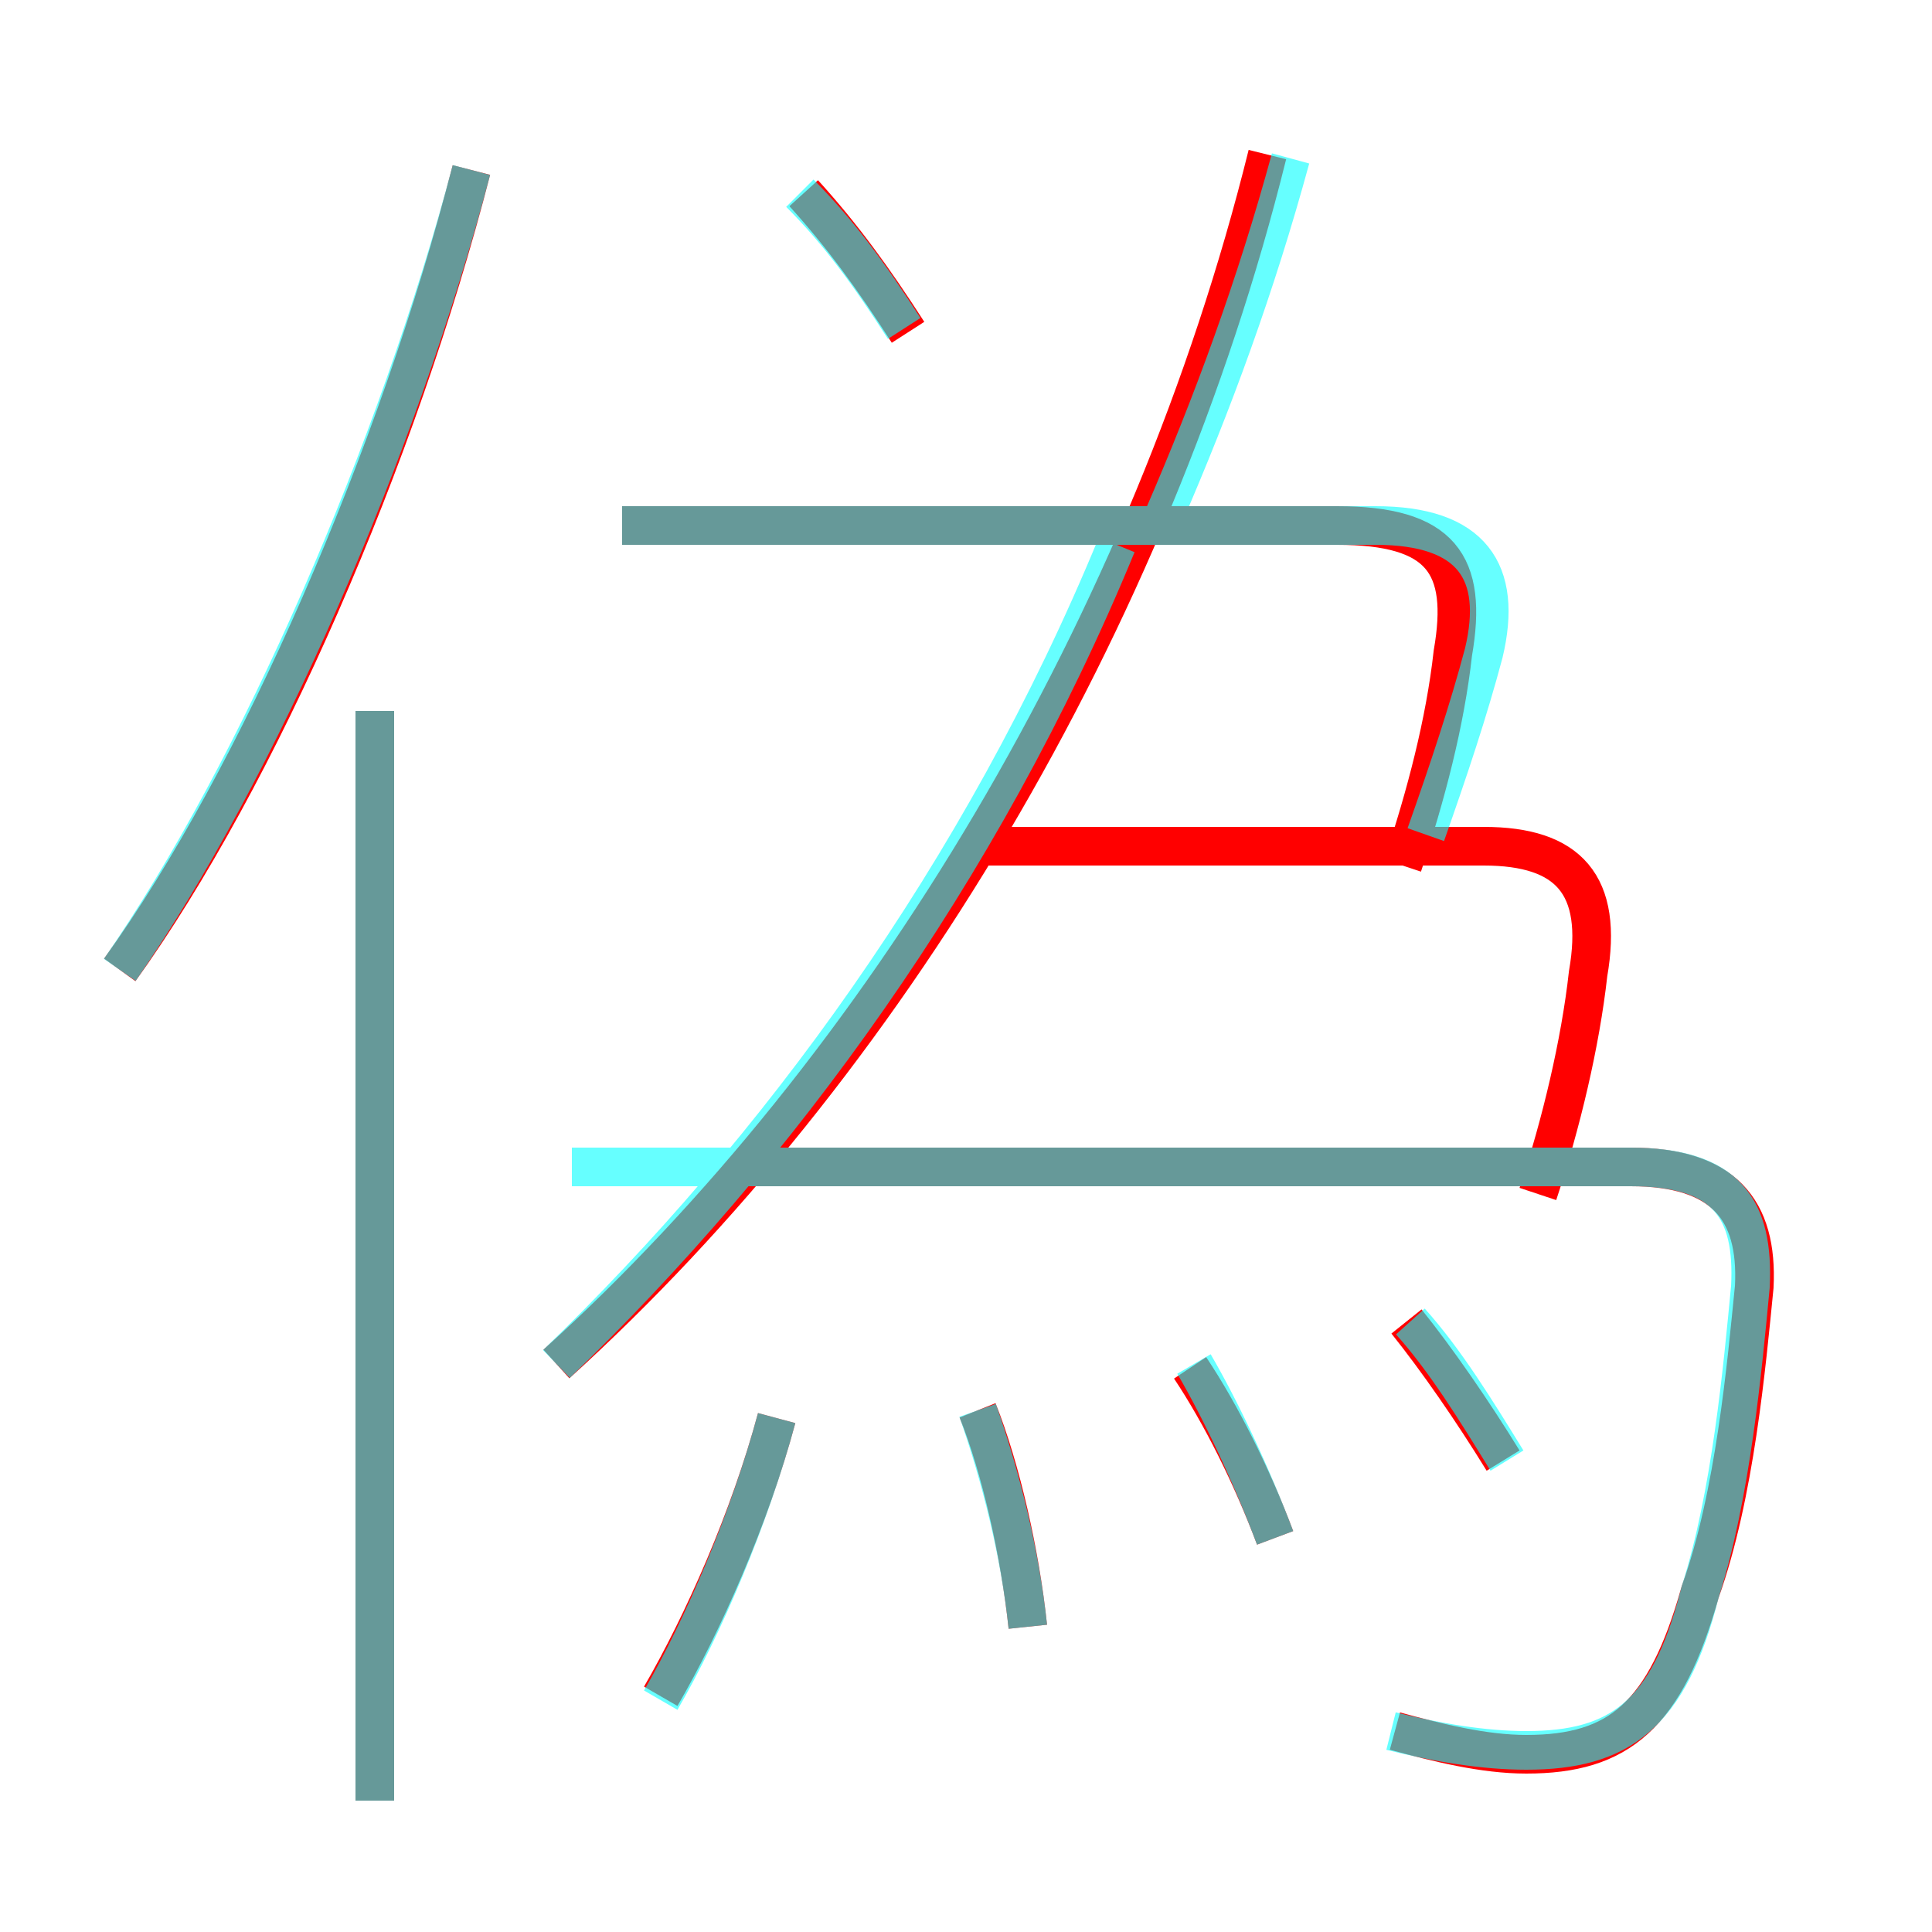 <?xml version='1.0' encoding='utf8'?>
<svg viewBox="0.0 -6.0 50.0 50.0" version="1.1" xmlns="http://www.w3.org/2000/svg">
<rect x="0.0" y="-6.0" width="50.0" height="50.0" fill="#333333" stroke="none"/>
<rect x="-1000" y="-1000" width="2000" height="2000" stroke="white" fill="white"/>
<g style="fill:none;stroke:rgba(255, 0, 0, 1);  stroke-width:1"><path d="M 14.4 -8.7 C 22.9 -16.4 29.8 -27.9 32.8 -40.0 M 9.7 2.6 L 9.7 -25.6 M 17.1 -0.1 C 18.2 -2.0 19.4 -4.7 20.1 -7.3 M 26.6 -1.9 C 26.4 -3.8 25.9 -6.0 25.3 -7.5 M 3.1 -18.9 C 6.7 -23.9 10.3 -32.2 12.2 -39.6 M 33.0 -4.2 C 32.4 -5.8 31.6 -7.4 30.8 -8.6 M 36.1 0.8 C 37.2 1.1 38.4 1.4 39.5 1.4 C 41.9 1.4 43.1 0.4 44.0 -2.8 C 44.9 -5.3 45.2 -8.7 45.4 -10.7 C 45.5 -12.7 44.6 -13.8 42.2 -13.8 L 19.4 -13.8 M 38.9 -6.2 C 38.1 -7.5 37.2 -8.8 36.4 -9.8 M 39.8 -13.1 C 40.4 -14.9 40.9 -17.0 41.1 -18.8 C 41.5 -21.1 40.6 -22.1 38.4 -22.1 L 25.1 -22.1 M 36.3 -21.6 C 36.9 -23.4 37.4 -25.3 37.6 -27.1 C 38.0 -29.4 37.3 -30.4 34.6 -30.4 L 16.1 -30.4 M 23.5 -35.4 C 22.6 -36.8 21.8 -37.9 20.8 -39.0" transform="translate(0.0 38.0)" />
</g>
<g style="fill:none;stroke:rgba(0, 255, 255, 0.6);  stroke-width:1">
<path d="M 36.0 0.8 C 37.2 1.1 38.4 1.3 39.5 1.3 C 41.9 1.3 43.2 0.4 44.0 -2.8 C 44.8 -5.3 45.1 -8.6 45.3 -10.7 C 45.4 -12.7 44.7 -13.8 42.2 -13.8 L 14.8 -13.8 M 9.7 2.6 L 9.7 -25.6 M 17.1 0.0 C 18.2 -1.9 19.4 -4.7 20.1 -7.3 M 3.1 -18.9 C 6.7 -24.1 10.3 -32.4 12.2 -39.6 M 26.6 -1.9 C 26.4 -3.8 25.9 -5.8 25.3 -7.5 M 33.0 -4.2 C 32.4 -5.8 31.6 -7.5 30.9 -8.7 M 14.4 -8.7 C 20.1 -14.2 25.4 -21.4 28.9 -29.9 M 39.0 -6.2 C 38.2 -7.5 37.4 -8.8 36.5 -9.8 M 23.4 -35.5 C 22.5 -36.9 21.7 -38.0 20.7 -39.0 M 36.9 -22.4 C 37.5 -24.1 38.0 -25.6 38.4 -27.1 C 38.9 -29.2 38.1 -30.4 35.6 -30.4 L 16.1 -30.4 M 30.1 -30.6 C 31.4 -33.6 32.5 -36.6 33.4 -39.9" transform="translate(0.0 38.0)" />
</g>
</svg>